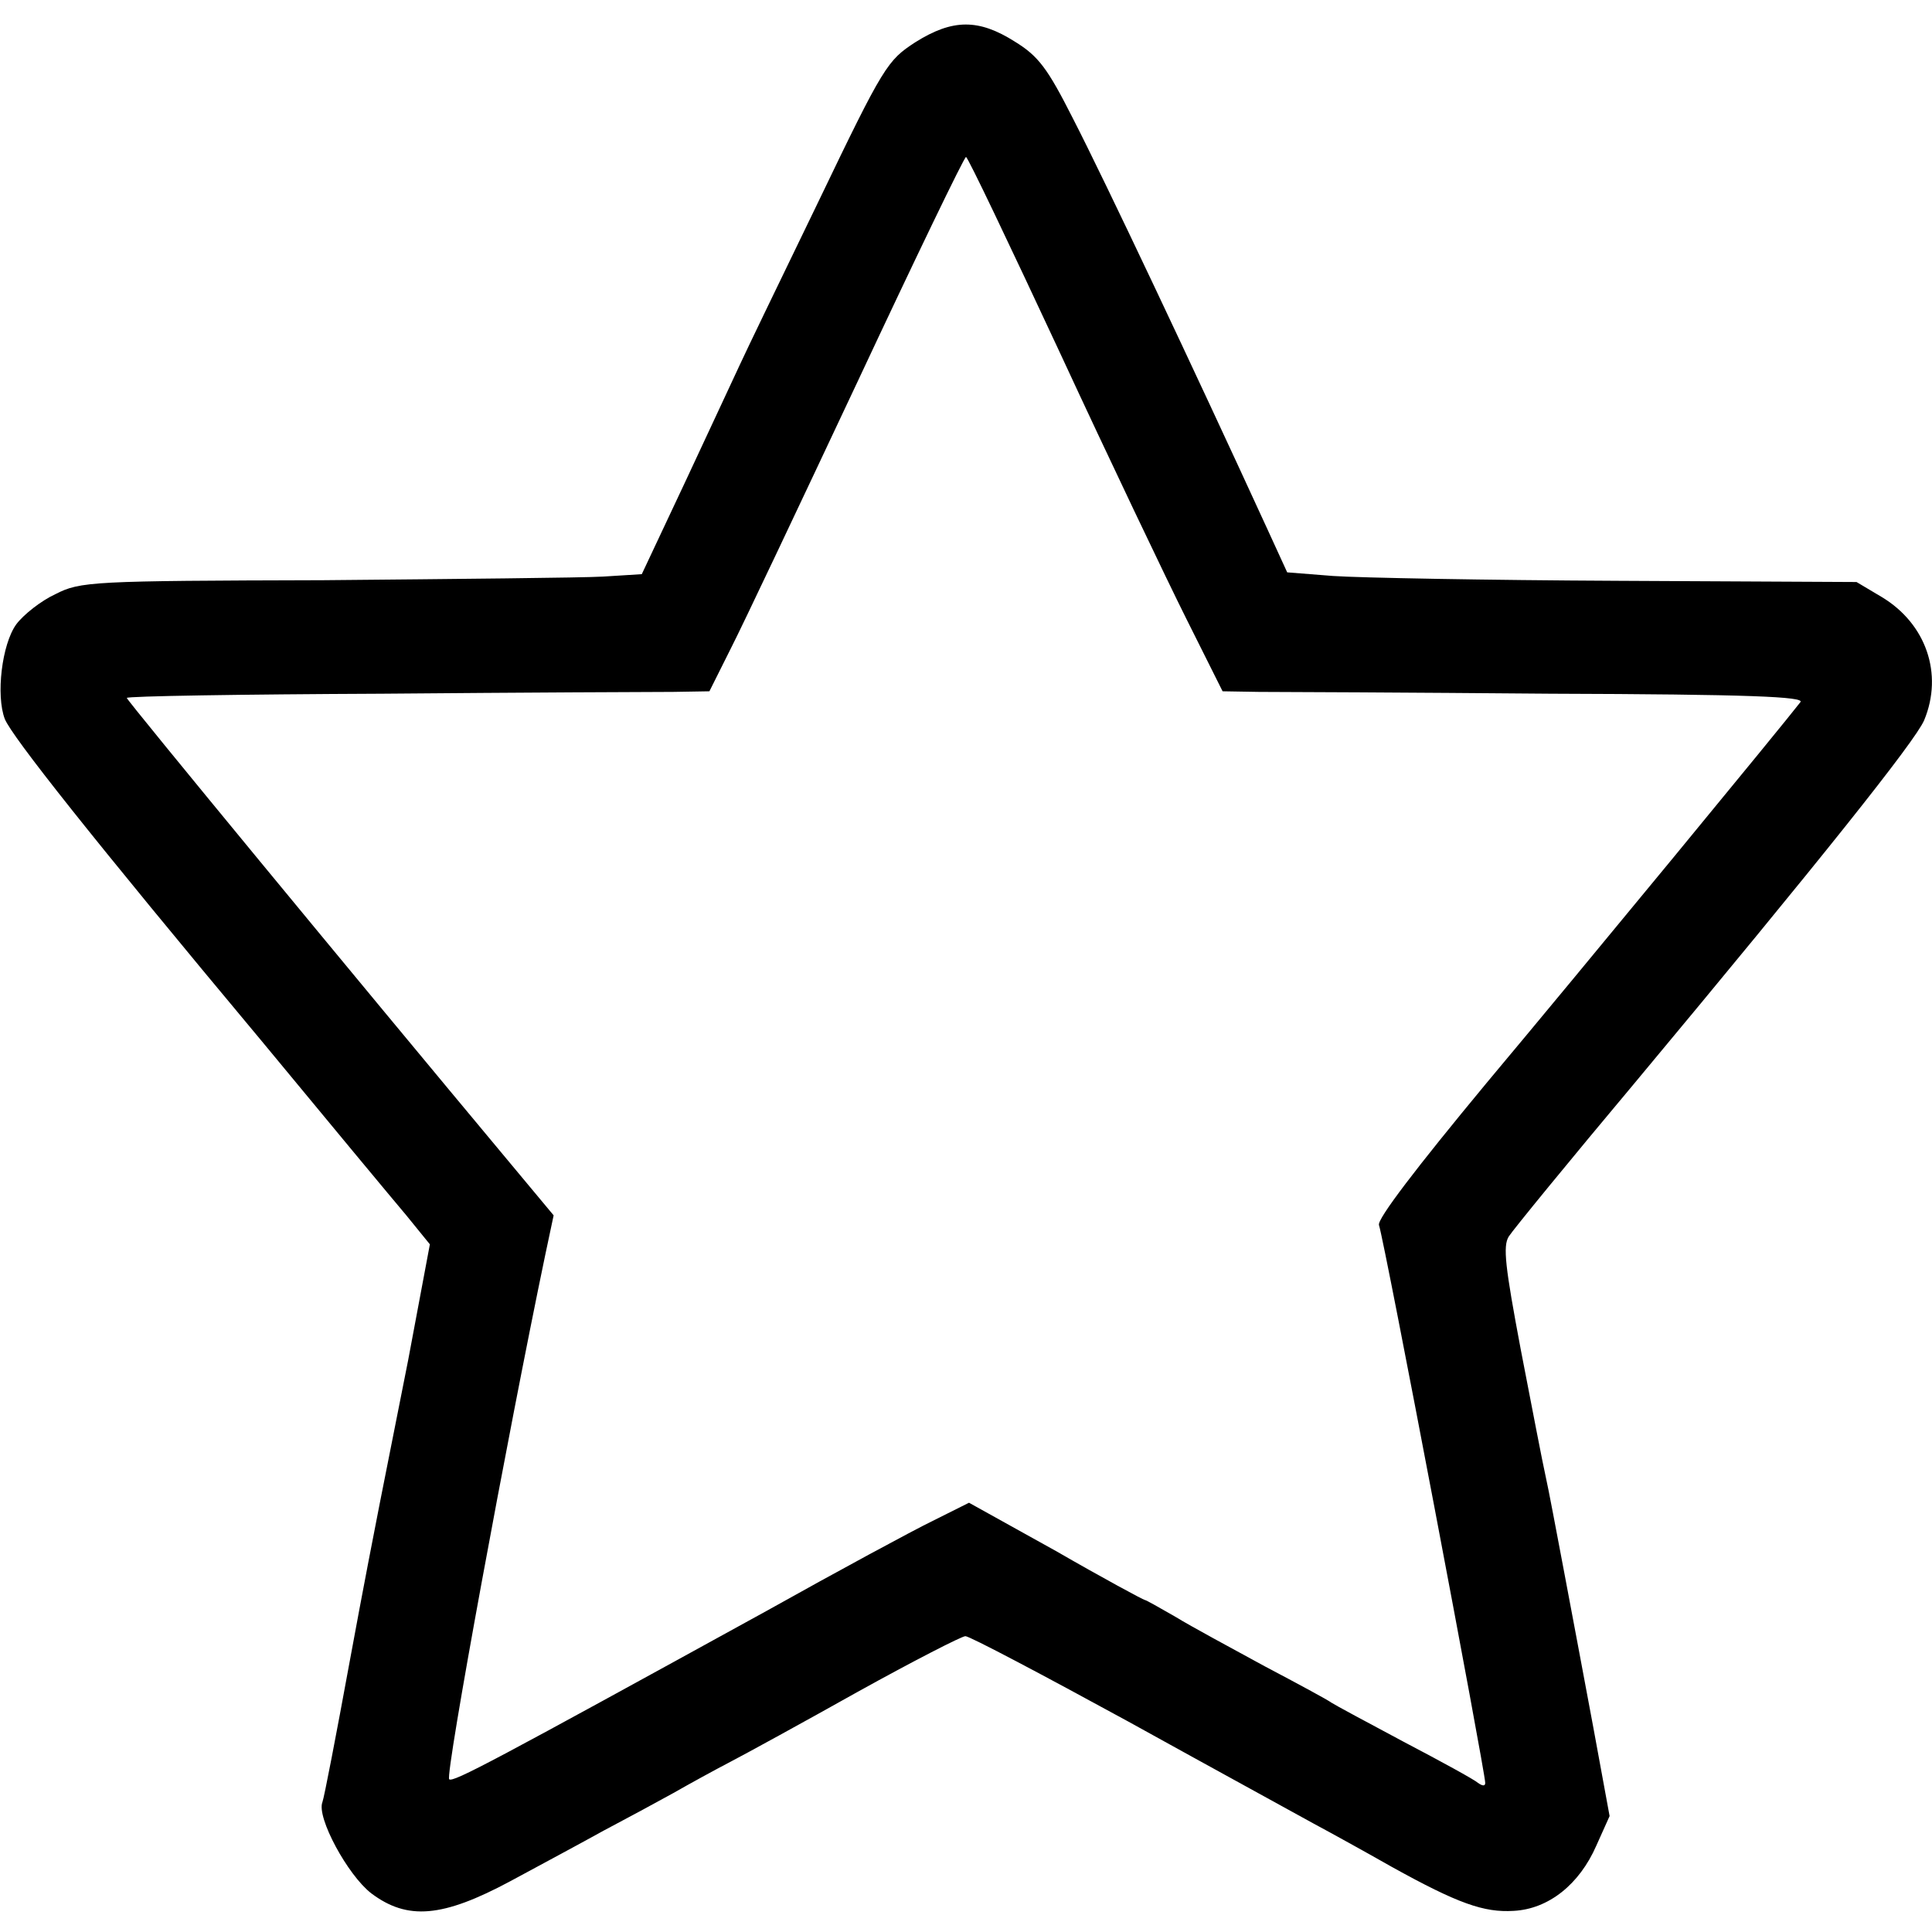 <svg height="320pt" preserveAspectRatio="xMidYMid meet" viewBox="0 0 320 320" width="320pt" xmlns="http://www.w3.org/2000/svg" class="icon"><path d="m1516 3130c-46-30-52-38-160-263-62-128-121-250-131-272s-51-109-90-193l-72-153-64-4c-35-2-244-4-464-6-383-1-402-2-443-23-24-11-53-34-65-50-24-33-34-118-19-157 12-29 142-194 426-534 109-132 217-262 239-288l39-48-36-192c-21-106-42-212-47-237s-28-143-50-263-42-224-45-232c-10-25 42-121 81-151 60-45 118-40 230 20 50 27 119 64 155 84 36 19 88 47 115 62 28 16 70 39 95 52s120 65 211 116c92 51 172 92 178 92 7 0 128-64 269-141 141-78 280-154 307-169 28-15 86-47 130-72 110-61 153-76 202-73 58 3 109 44 137 108l22 49-27 147c-15 80-37 198-49 261s-25 133-30 155-23 116-41 209c-26 138-30 172-20 188 7 11 101 126 210 256 305 366 463 564 478 599 32 77 3 160-70 204l-42 25-395 2c-217 1-429 5-472 8l-76 6-33 72c-123 268-269 577-322 680-42 83-57 103-96 127-60 38-103 38-165-1zm239-513c82-177 177-376 210-442l60-120 60-1c33 0 251-1 483-3 330-1 422-5 414-14-26-34-360-440-520-631-116-140-181-225-178-235 10-31 176-906 176-924 0-6-5-5-12 0-7 6-62 36-123 68-60 32-114 61-120 65-5 4-55 31-110 60-55 30-122 66-148 82-26 15-49 28-51 28s-69 36-147 81l-144 80-60-30c-33-16-157-83-275-149-451-248-520-285-526-279-7 7 97 571 159 868l14 66-70 84c-262 314-637 769-637 773 0 3 190 6 423 7 232 2 449 3 482 3l60 1 35 70c20 39 114 238 210 442 96 205 177 373 180 373s72-145 155-323z" transform="matrix(.1 0 0 -.1 0 320)"/></svg>